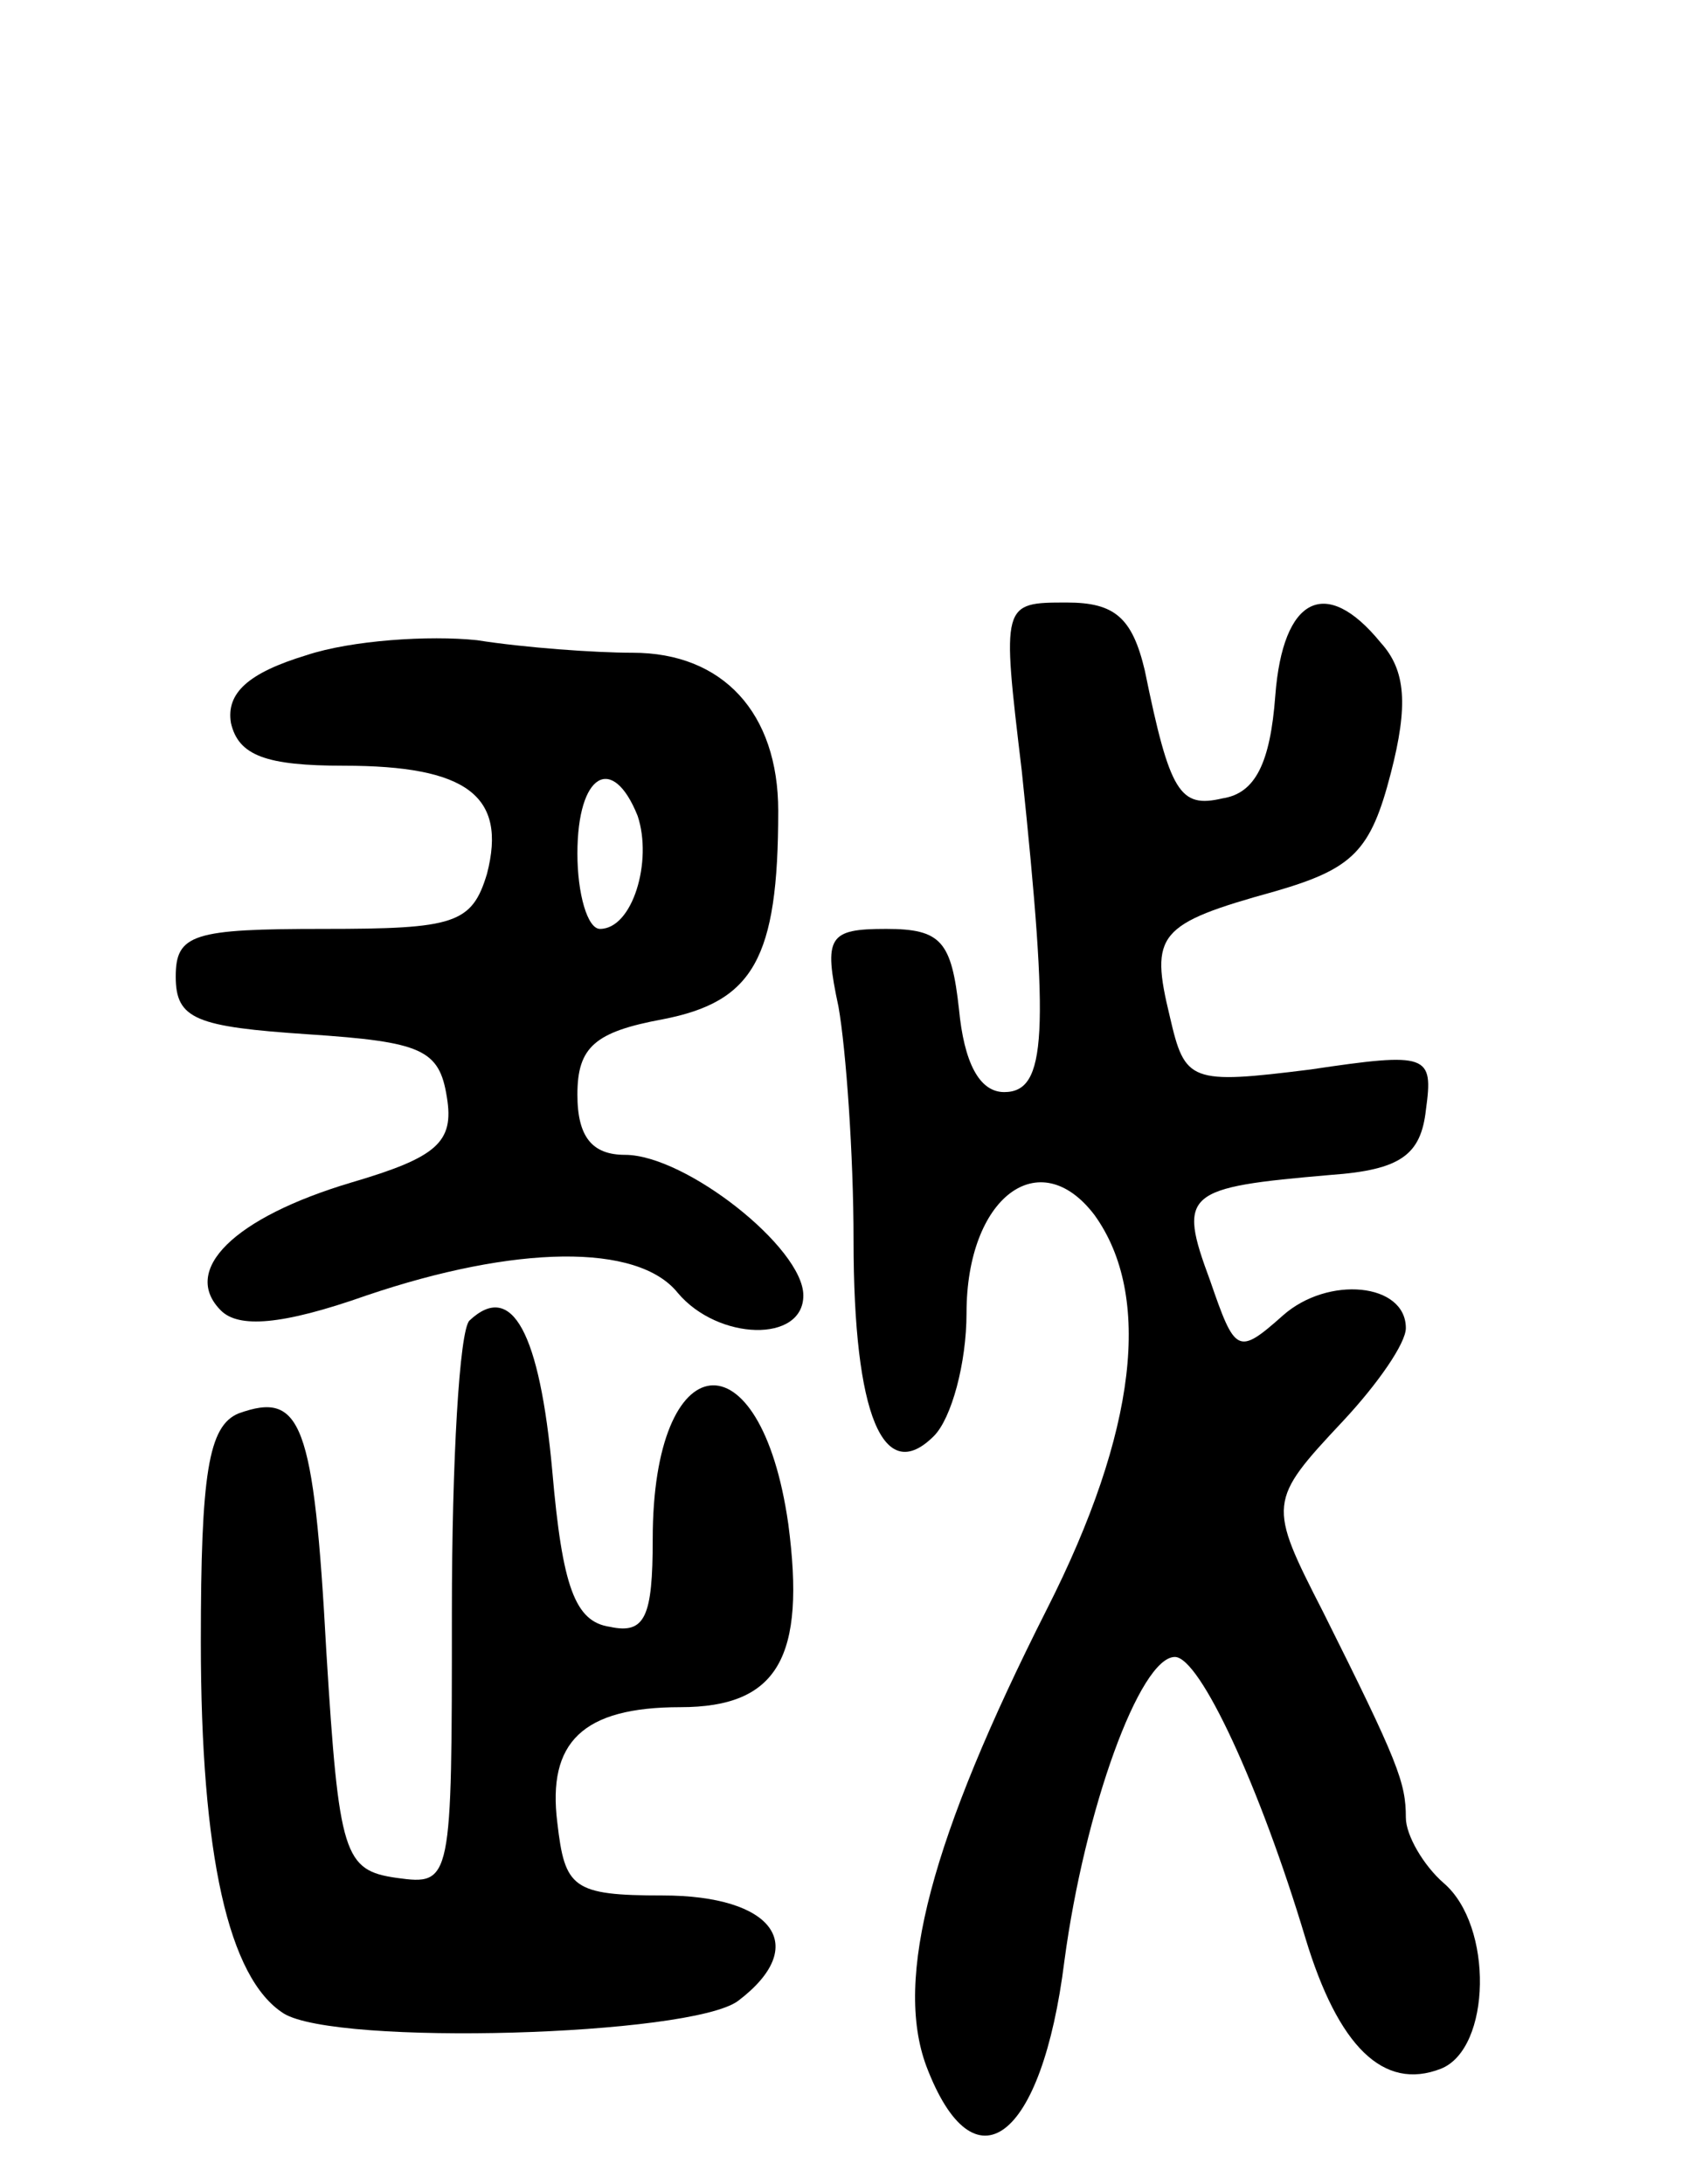 <svg version="1.0" xmlns="http://www.w3.org/2000/svg"
 width="67pt" height="87pt" viewBox="0 0 67 87"
 preserveAspectRatio="xMidYMid meet">
<g transform="translate(0,87) scale(0.1,-0.1)"
fill="#000000" stroke="none">
<path d="M407 563 c11 -105 10 -128 -7 -128 -10 0 -16 12 -18 33 -3 27 -7 32
-29 32 -23 0 -25 -3 -19 -31 3 -17 6 -59 6 -93 0 -70 12 -98 32 -78 7 7 13 29
13 49 0 46 29 68 51 39 23 -32 17 -86 -19 -157 -46 -91 -61 -147 -48 -182 19
-50 46 -30 55 42 8 60 30 121 44 121 10 0 34 -52 52 -112 13 -43 31 -61 54
-52 20 8 21 57 1 74 -8 7 -15 19 -15 26 0 14 -3 22 -33 82 -22 43 -22 44 8 76
14 15 25 31 25 37 0 18 -31 21 -49 5 -18 -16 -19 -15 -29 14 -13 35 -10 37 48
42 28 2 36 8 38 26 3 22 1 23 -46 16 -48 -6 -50 -5 -56 21 -8 33 -5 37 42 50
31 9 38 16 46 47 7 27 6 41 -4 52 -22 27 -39 18 -42 -21 -2 -27 -8 -39 -21
-41 -17 -4 -21 2 -31 51 -5 21 -12 27 -31 27 -26 0 -26 0 -18 -67z"/>
<path d="M122 609 c-23 -7 -32 -15 -30 -27 3 -13 14 -17 45 -17 49 0 65 -12
57 -43 -6 -20 -13 -22 -65 -22 -52 0 -59 -2 -59 -19 0 -17 8 -20 53 -23 45 -3
52 -6 55 -25 3 -18 -4 -24 -38 -34 -47 -14 -68 -35 -52 -51 7 -7 24 -6 58 6
59 20 108 21 124 1 16 -19 50 -20 50 -1 0 19 -47 56 -71 56 -13 0 -19 7 -19
24 0 19 7 25 34 30 36 7 46 24 46 83 0 39 -22 63 -58 63 -15 0 -43 2 -62 5
-19 2 -50 0 -68 -6z m132 -64 c6 -18 -2 -45 -15 -45 -5 0 -9 14 -9 30 0 32 14
40 24 15z"/>
<path d="M187 344 c-4 -4 -7 -56 -7 -116 0 -108 0 -109 -22 -106 -21 3 -23 9
-28 90 -5 92 -10 104 -35 95 -12 -5 -15 -24 -15 -91 0 -85 11 -134 33 -148 21
-13 162 -9 181 5 29 22 14 42 -30 42 -36 0 -39 3 -42 29 -4 32 10 46 49 46 39
0 50 20 43 73 -11 77 -54 72 -54 -6 0 -31 -3 -38 -17 -35 -14 2 -19 16 -23 62
-5 55 -16 76 -33 60z"/>
</g>
</svg>

